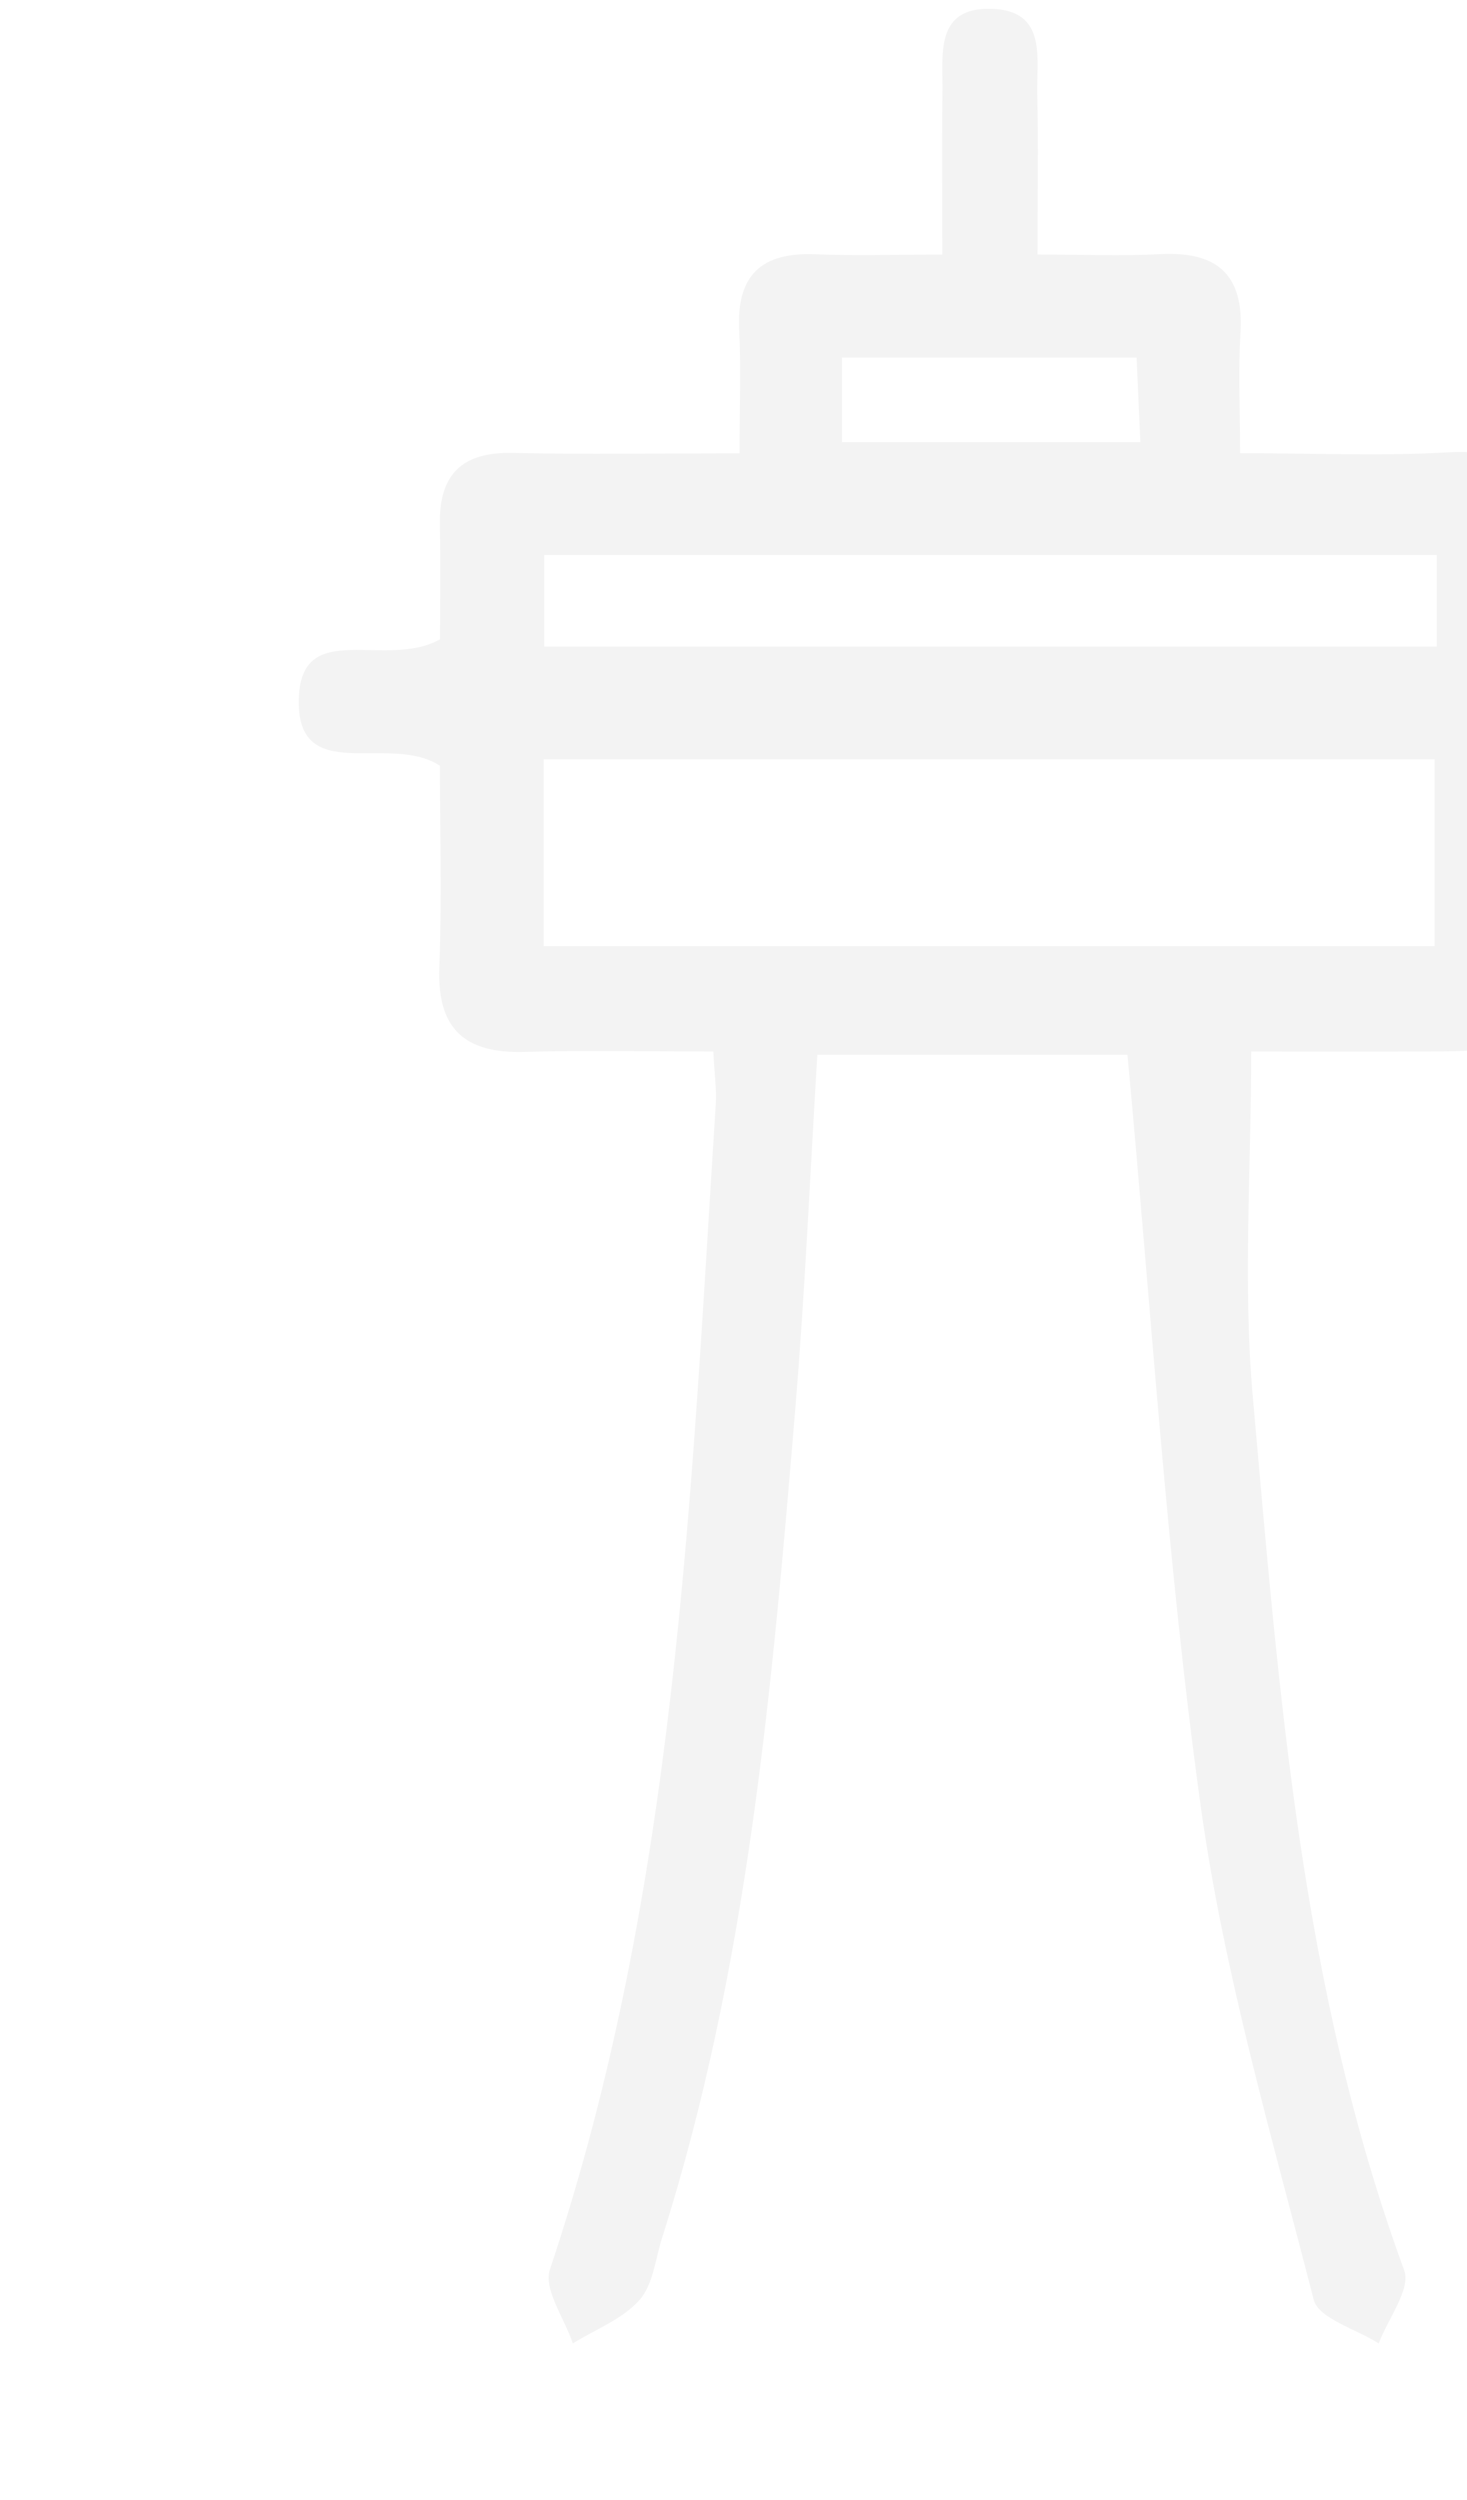 <?xml version="1.0" encoding="utf-8"?>
<!-- Generator: Adobe Illustrator 16.0.0, SVG Export Plug-In . SVG Version: 6.00 Build 0)  -->
<!DOCTYPE svg PUBLIC "-//W3C//DTD SVG 1.1//EN" "http://www.w3.org/Graphics/SVG/1.1/DTD/svg11.dtd">
<svg version="1.1" id="Isolation_Mode" xmlns="http://www.w3.org/2000/svg" xmlns:xlink="http://www.w3.org/1999/xlink" x="0px"
	 y="0px" width="651px" height="1109px" viewBox="0 0 651 1109" enable-background="new 0 0 651 1109" xml:space="preserve">
<path opacity="0.05" d="M500.321,467.93c-45.17,0-90.321,0-137.613,0c-3.215,52.778-5.432,104.389-9.696,155.826
	c-10.317,124.434-21.083,248.881-59.175,368.902c-3.015,9.481-4.022,20.942-10.126,27.76c-7.553,8.423-19.475,12.949-29.507,19.161
	c-3.677-11.03-13.121-23.992-10.17-32.802c56.276-167.932,62.483-342.787,73.599-516.982c0.408-6.331-0.547-12.74-1.082-23.329
	c-29.058,0-56.413-0.618-83.736,0.18c-26.408,0.758-38.876-10.01-37.86-37.362c1.146-30.666,0.263-61.406,0.263-89.556
	c-22.458-14.979-64.445,10.012-62.577-30.721c1.585-34.616,38.605-11.973,62.629-25.39c0-14.387,0.262-32.713-0.072-51.023
	c-0.41-22.211,9.916-32.162,32.345-31.668c31.914,0.697,63.857,0.173,100.645,0.173c0-20.319,0.703-37.586-0.158-54.769
	c-1.229-24.241,9.885-34.48,33.69-33.53c17.427,0.697,34.897,0.135,56.441,0.135c0-26.885-0.199-49.811,0.075-72.731
	c0.189-16.249-3.33-37.018,21.724-36.295c24.865,0.714,19.949,21.893,20.327,37.752c0.515,21.924,0.127,43.864,0.127,71.253
	c20.117,0,37.344,0.718,54.488-0.167c25.264-1.312,37.208,9.072,35.58,35.046c-1.03,16.337-0.188,32.796-0.188,53.252
	c32.891,0,62.597,1.348,92.128-0.373c29.948-1.747,43.583,9.467,41.062,40.05c-1.238,15.069-0.209,30.332-0.209,42.84
	c22.438,14.472,62.011-10.342,62.44,27.158c0.442,38.036-39.016,14.892-62.44,28.628c0,24.174,0.063,51.474-0.013,78.768
	c-0.136,45.044-3.403,48.223-49.708,48.354c-26.473,0.077-52.935,0.015-78.322,0.015c0,52.66-3.72,103.33,0.723,153.272
	c11.651,130.82,21.253,262.235,67.179,387.416c3.047,8.313-7.237,21.497-11.324,32.413c-9.968-6.383-26.702-11.028-28.845-19.411
	c-18.625-72.578-39.908-145.097-50.15-219.05C517.697,691.972,510.984,581.655,500.321,467.93z M241.272,419.711
	c134.516,0,264.65,0,395.349,0c0-29.249,0-56.188,0-82.895c-133.39,0-264.301,0-395.349,0
	C241.272,366.024,241.272,392.108,241.272,419.711z M637.578,246.206c-134.285,0-264.45,0-396.076,0c0,14.628,0,27.189,0,40.643
	c133.193,0,264.303,0,396.076,0C637.578,272.586,637.578,260.686,637.578,246.206z M373.624,196.143c45.894,0,88.144,0,132.424,0
	c-0.643-14.377-1.146-25.863-1.671-37.528c-45.412,0-87.642,0-130.752,0C373.624,172.12,373.624,182.841,373.624,196.143z"/>
</svg>
